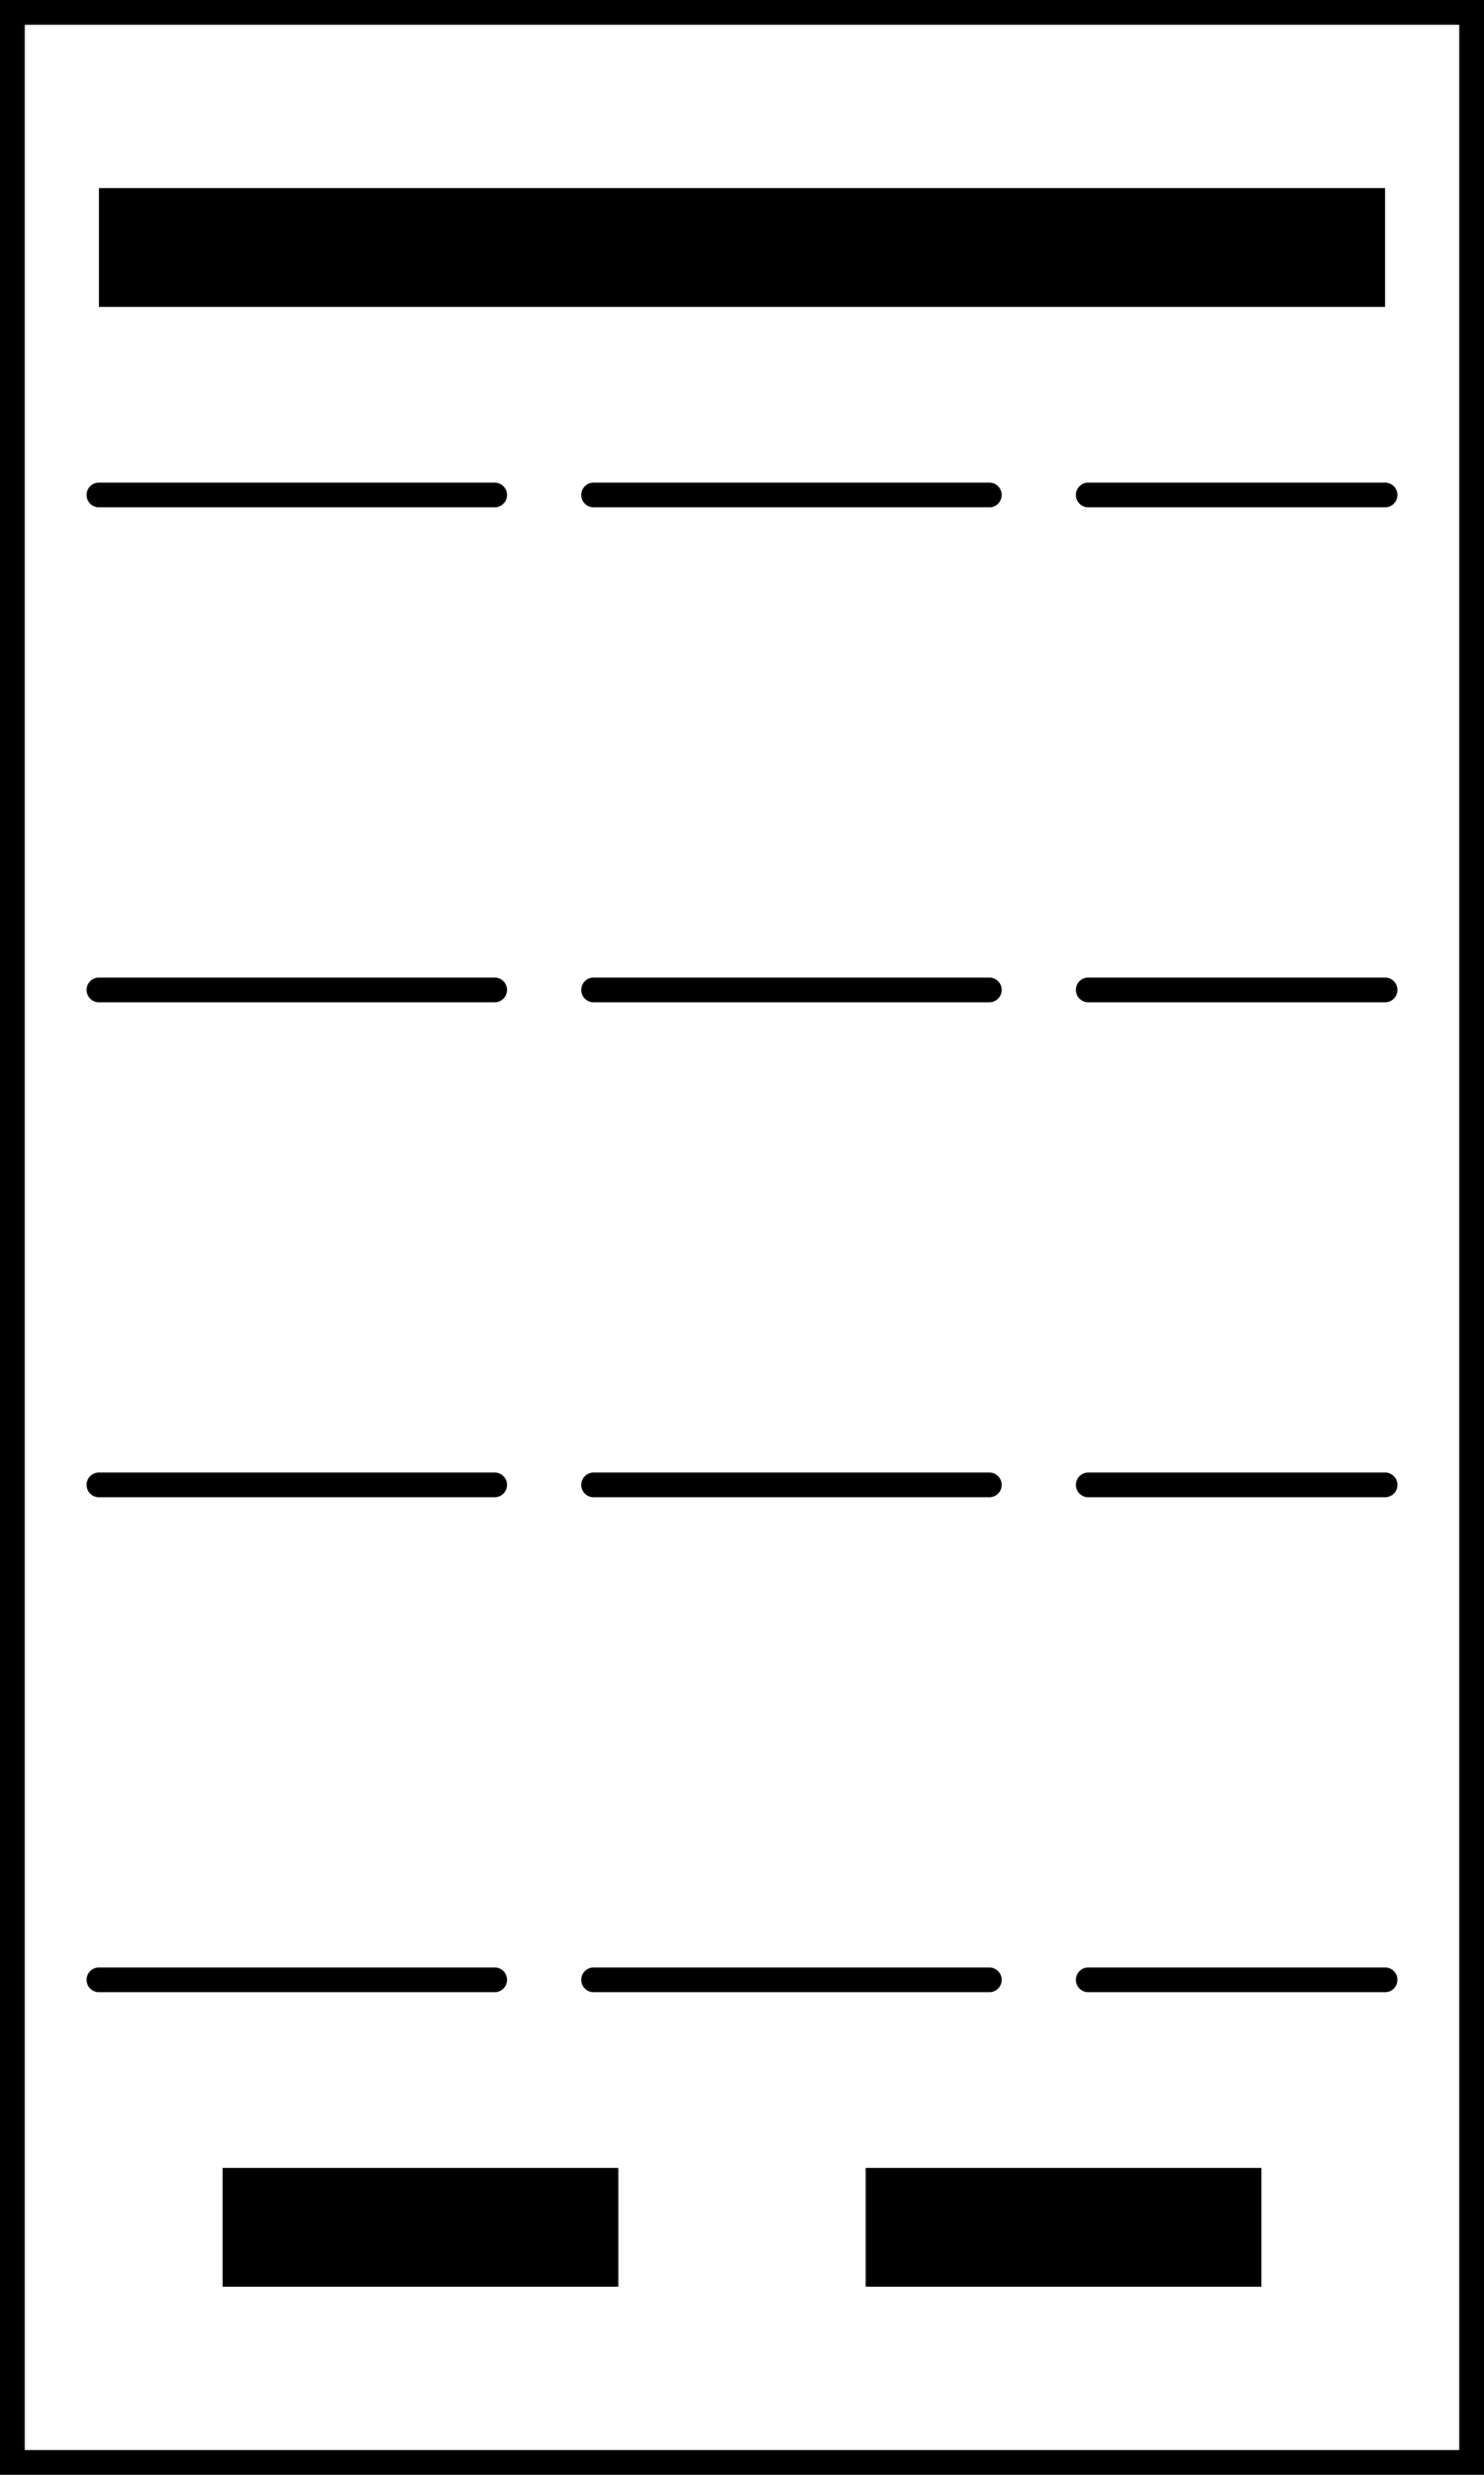 <svg viewBox="0 0 300 500" version="1.1" xmlns="http://www.w3.org/2000/svg">
	<rect x="0" y="0" width="300" height="500" fill="transparent" stroke="black" stroke-width="10"/>
	<rect x="20" y="38" width="260" height="24" fill="black"/>
	<path d="M20,100 H280 M20,200 H280 M20,300 H280 M20,400 H280" stroke="black" stroke-width="5" stroke-linecap="round" stroke-dasharray="80,20"/>
	<path d="M45,450 h260" stroke="black" stroke-width="24" stroke-dasharray="80,50"/><!-- 150-(50/2)-80=45 -->
</svg>
